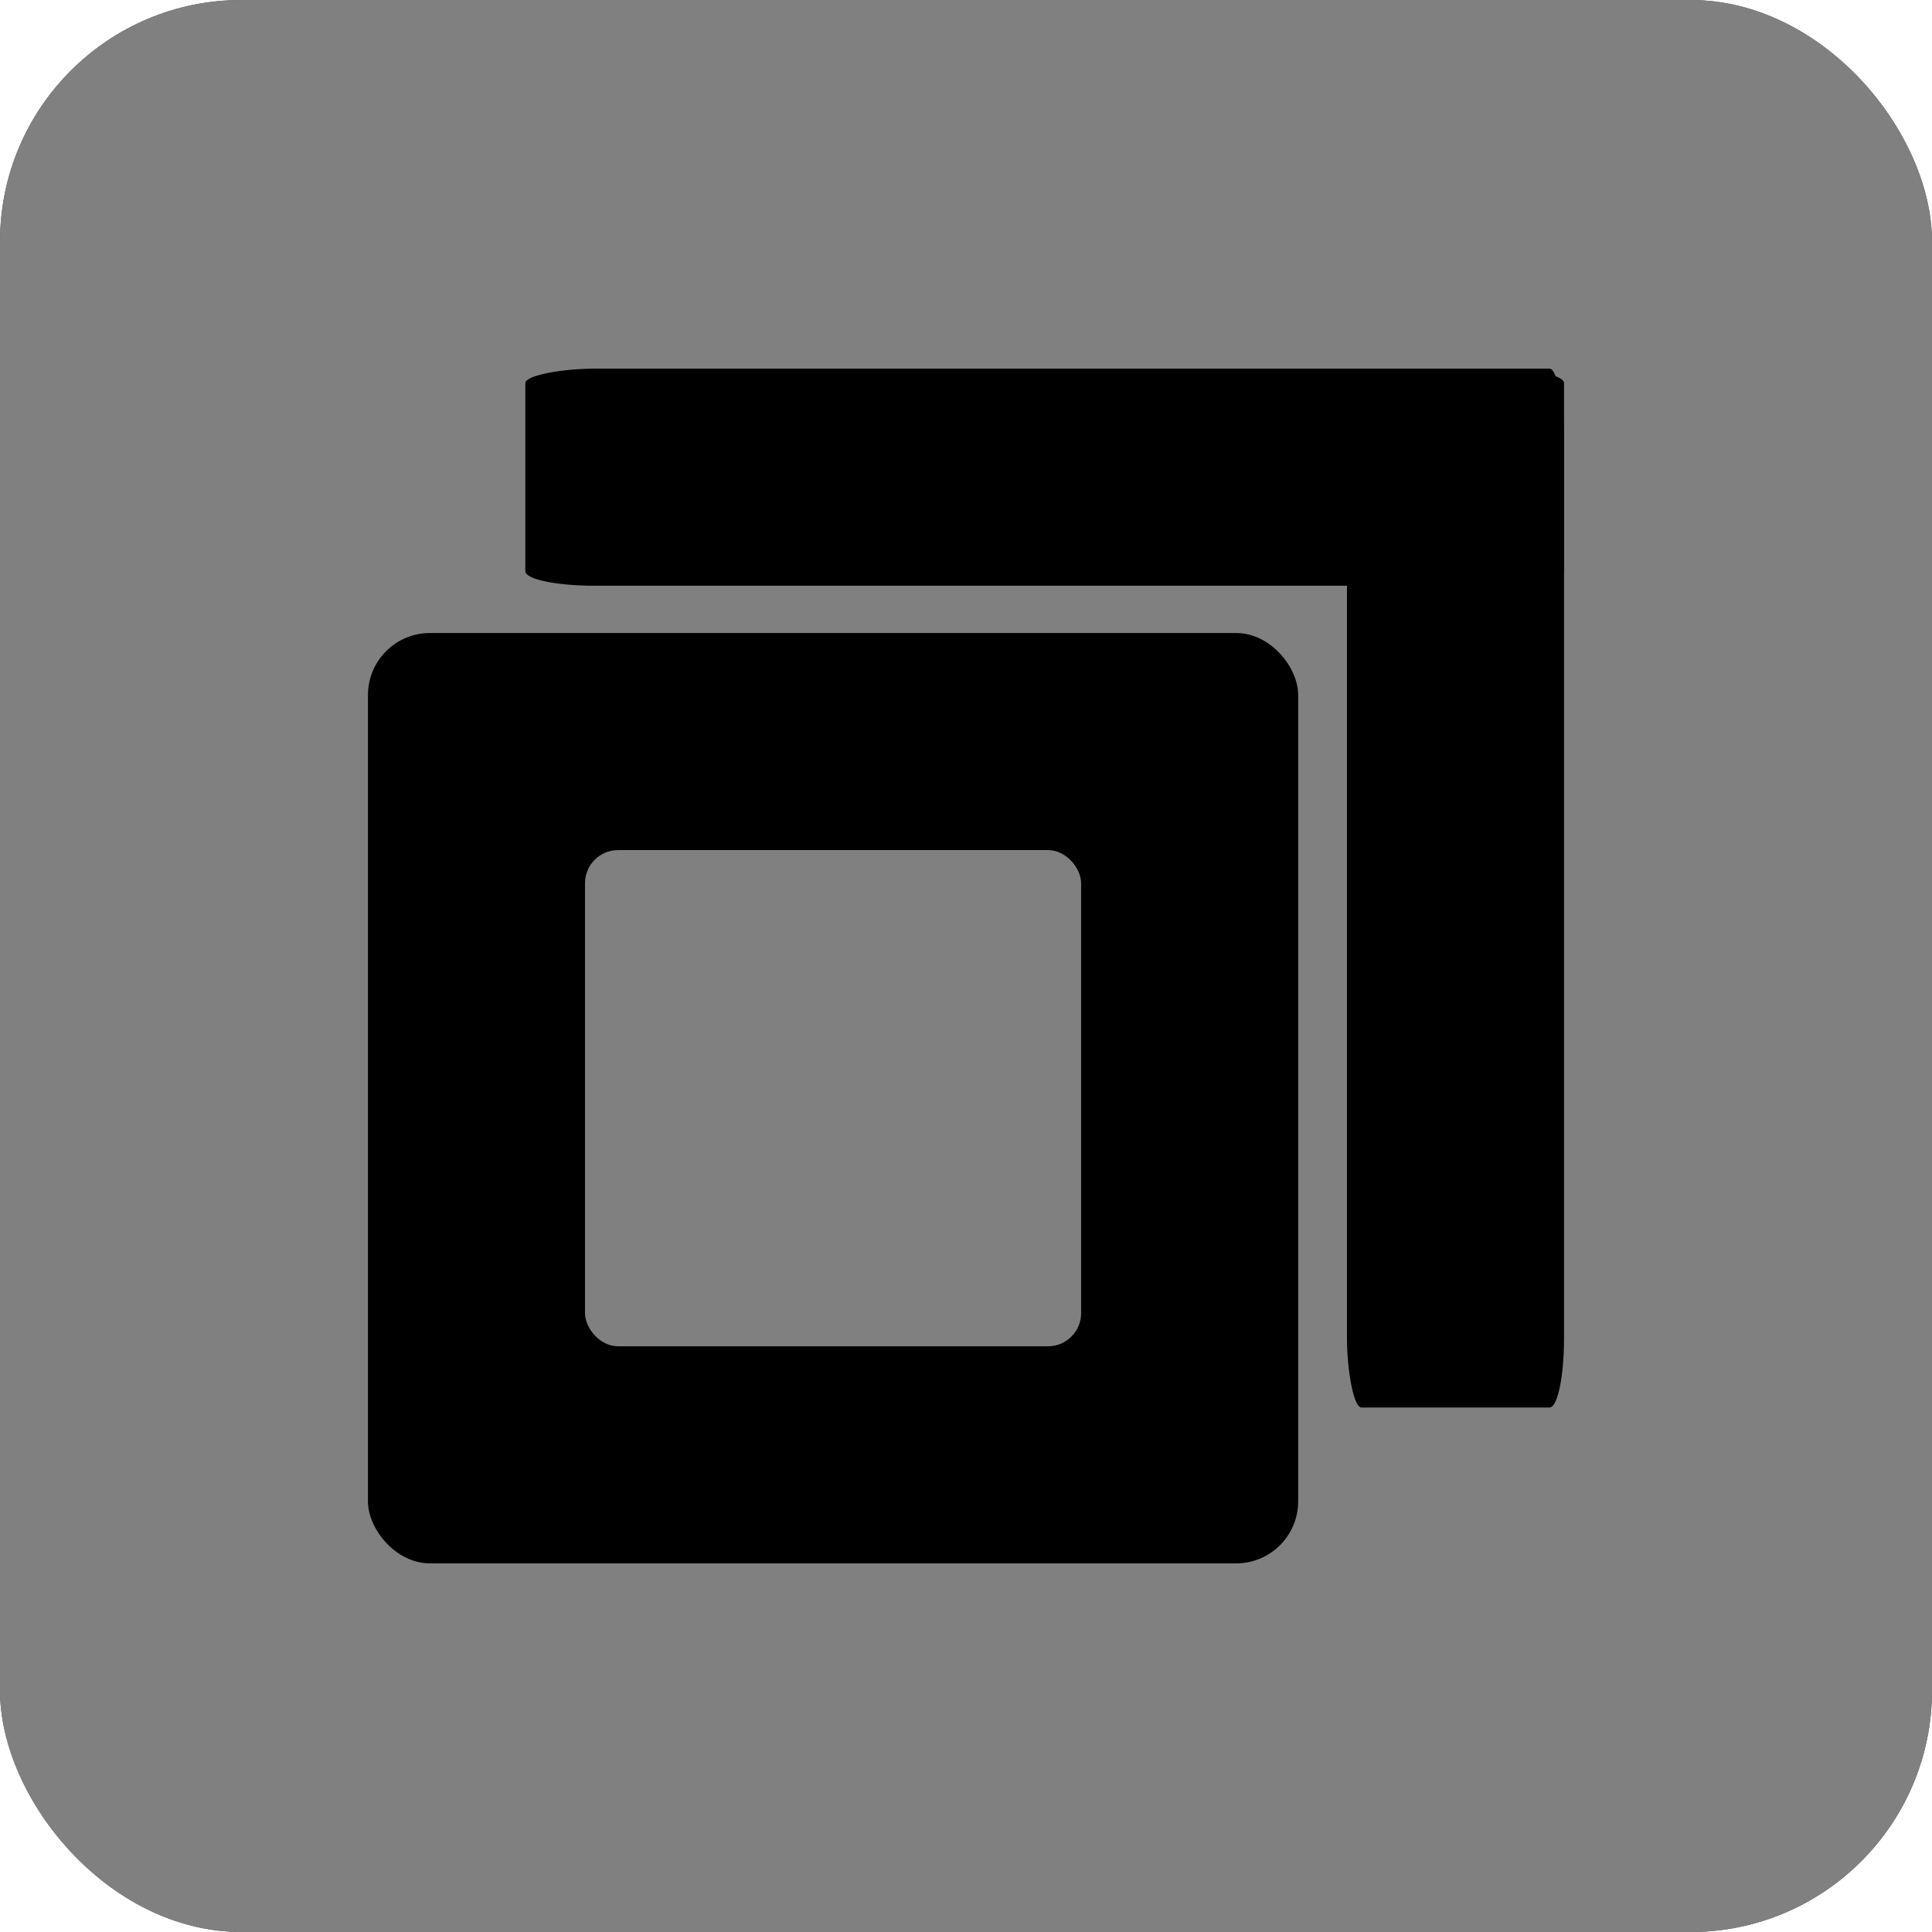 <?xml version="1.0" encoding="UTF-8" standalone="no"?>
<!-- Created with Inkscape (http://www.inkscape.org/) -->

<svg
   width="120"
   height="120"
   viewBox="0 0 120 120"
   version="1.1"
   id="svg1"
   inkscape:export-filename="titlebar_maximize.png"
   inkscape:export-xdpi="96"
   inkscape:export-ydpi="96"
   inkscape:version="1.3.2 (091e20e, 2023-11-25, custom)"
   sodipodi:docname="titlebar_maximize_button.svg"
   xmlns:inkscape="http://www.inkscape.org/namespaces/inkscape"
   xmlns:sodipodi="http://sodipodi.sourceforge.net/DTD/sodipodi-0.dtd"
   xmlns="http://www.w3.org/2000/svg"
   xmlns:svg="http://www.w3.org/2000/svg">
  <sodipodi:namedview
     id="namedview1"
     pagecolor="#ffffff"
     bordercolor="#000000"
     borderopacity="0.25"
     inkscape:showpageshadow="2"
     inkscape:pageopacity="0.0"
     inkscape:pagecheckerboard="0"
     inkscape:deskcolor="#d1d1d1"
     inkscape:document-units="px"
     inkscape:zoom="3.4795546"
     inkscape:cx="71.27349"
     inkscape:cy="103.03043"
     inkscape:window-width="2560"
     inkscape:window-height="1377"
     inkscape:window-x="-8"
     inkscape:window-y="-8"
     inkscape:window-maximized="1"
     inkscape:current-layer="layer1" />
  <defs
     id="defs1" />
  <g
     inkscape:groupmode="layer"
     id="layer2"
     inkscape:label="Background"
     style="display:inline">
    <rect
       style="display:inline;fill:#4d4d4d;stroke-width:15.875"
       id="rect11"
       width="120"
       height="120"
       x="-2.8421709e-14"
       y="-2.8421709e-14"
       rx="15"
       ry="15"
       inkscape:label="background_clicked" />
    <rect
       style="display:inline;fill:#808080;stroke-width:15.875"
       id="rect1"
       width="120"
       height="120"
       x="-2.8421709e-14"
       y="-2.8421709e-14"
       rx="15"
       ry="15"
       inkscape:label="background_unclicked" />
  </g>
  <g
     inkscape:label="Layer 1"
     inkscape:groupmode="layer"
     id="layer1">
    <rect
       style="fill:#000000;stroke-width:1.077"
       id="rect4"
       width="57.777"
       height="57.787"
       x="22.855"
       y="39.317"
       rx="3.852"
       ry="3.852" />
    <rect
       style="fill:#000000;stroke-width:0.55"
       id="rect4-6-8-1-8"
       width="13.484"
       height="64.516"
       x="-36.381"
       y="32.629"
       rx="0.899"
       ry="4.301"
       transform="rotate(-90)" />
    <rect
       style="fill:#000000;stroke-width:0.55"
       id="rect4-6-8-1-8-6"
       width="13.482"
       height="64.527"
       x="83.663"
       y="22.897"
       rx="0.899"
       ry="4.302" />
    <rect
       style="fill:#808080;stroke-width:0.574"
       id="rect4-1"
       width="30.814"
       height="30.82"
       x="36.336"
       y="52.801"
       rx="2.055"
       ry="2.055" />
  </g>
</svg>
